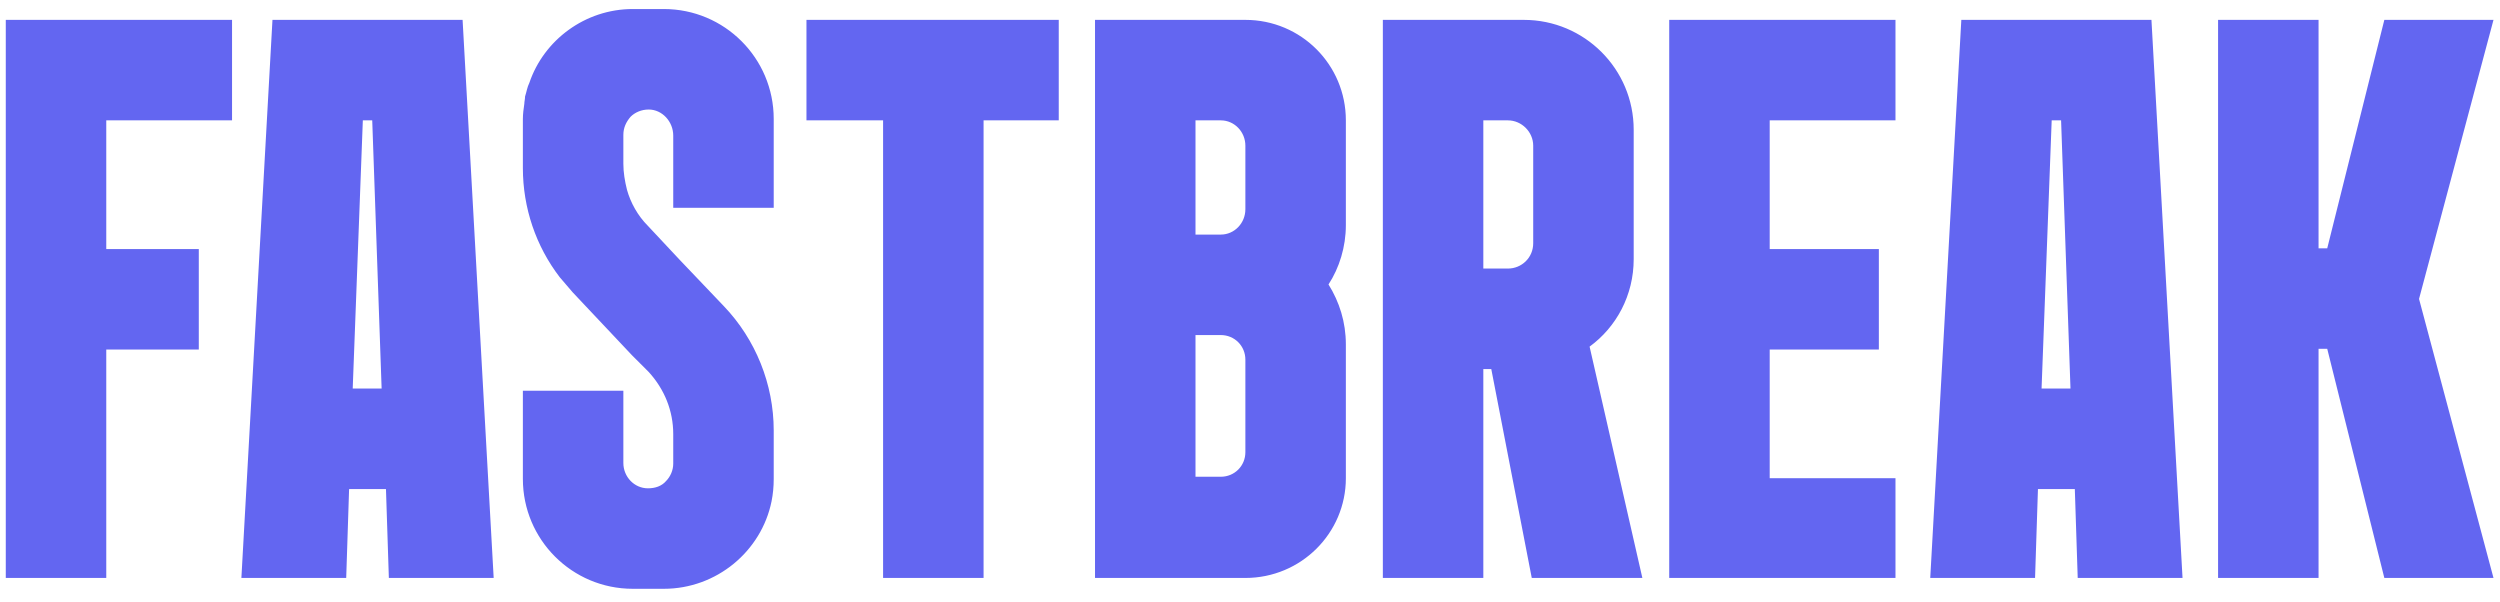 <svg width="166" height="40" viewBox="0 0 166 40" fill="none" xmlns="http://www.w3.org/2000/svg">
<path d="M7.056 38.376H0.384V1.32H15.408V7.992H7.056V16.536H13.2V23.208H7.056V38.376ZM30.716 1.32L32.78 38.376H25.82L25.628 32.472H23.18L22.988 38.376H16.028L18.092 1.32H30.716ZM23.42 25.8H25.34L24.716 7.992H24.092L23.42 25.8ZM44.703 13.8V9C44.703 8.088 43.983 7.272 43.071 7.272C42.591 7.272 42.159 7.464 41.871 7.752C41.583 8.088 41.391 8.472 41.391 8.952V10.872C41.391 11.448 41.487 12.024 41.631 12.6C41.871 13.464 42.351 14.328 43.023 15L45.135 17.256L48.063 20.328C50.175 22.536 51.375 25.512 51.375 28.584V31.8C51.375 32.328 51.327 32.808 51.231 33.288C50.559 36.6 47.583 39.096 44.079 39.096H42.015C37.983 39.096 34.719 35.832 34.719 31.8V25.944H41.391V30.744C41.391 31.656 42.111 32.424 43.023 32.424C43.503 32.424 43.935 32.28 44.223 31.944C44.511 31.656 44.703 31.224 44.703 30.792V28.824C44.703 27.288 44.127 25.848 43.071 24.696L41.967 23.592L38.031 19.416C37.743 19.08 37.455 18.744 37.167 18.408C35.583 16.344 34.719 13.8 34.719 11.16V7.896C34.719 7.56 34.767 7.224 34.815 6.888C34.815 6.744 34.863 6.6 34.863 6.408C34.959 6.12 35.007 5.784 35.151 5.496C36.111 2.664 38.847 0.6 42.015 0.6H44.079C48.111 0.6 51.375 3.864 51.375 7.896V13.8H44.703ZM70.301 1.32V7.992H65.309V38.376H58.637V7.992H53.549V1.32H58.637H65.309H70.301ZM82.693 38.376H72.709V1.32H82.693C86.389 1.32 89.365 4.296 89.365 7.992V14.952C89.365 16.392 88.933 17.784 88.213 18.888C88.933 20.04 89.365 21.384 89.365 22.872V31.752C89.365 35.4 86.389 38.376 82.693 38.376ZM79.381 7.992V15.576H81.061C81.973 15.576 82.693 14.808 82.693 13.896V9.672C82.693 8.76 81.973 7.992 81.061 7.992H79.381ZM82.693 30.024V23.88C82.693 22.968 81.973 22.248 81.061 22.248H79.381V31.656H81.061C81.973 31.656 82.693 30.936 82.693 30.024ZM108.477 17.208C108.477 19.608 107.325 21.72 105.549 23.016L109.053 38.376H101.709L99.021 24.504H98.493V38.376H91.821V1.32H101.181C105.213 1.32 108.477 4.584 108.477 8.616V17.208ZM98.493 7.992V17.832H100.125C101.037 17.832 101.805 17.112 101.805 16.152V9.672C101.805 8.76 101.037 7.992 100.125 7.992H98.493ZM117.508 7.992V16.536H124.756V23.208H117.508V31.752H125.86V38.376H110.836V1.32H125.86V7.992H117.508ZM142.856 1.32L144.92 38.376H137.96L137.768 32.472H135.32L135.128 38.376H128.168L130.232 1.32H142.856ZM135.56 25.8H137.48L136.856 7.992H136.232L135.56 25.8ZM165.568 1.32L160.624 19.848L165.568 38.376H158.32L154.528 23.16H153.952V38.376H147.28V1.32H153.952V16.488H154.528L158.32 1.32H165.568Z" fill="#6366F1"/>
</svg>
